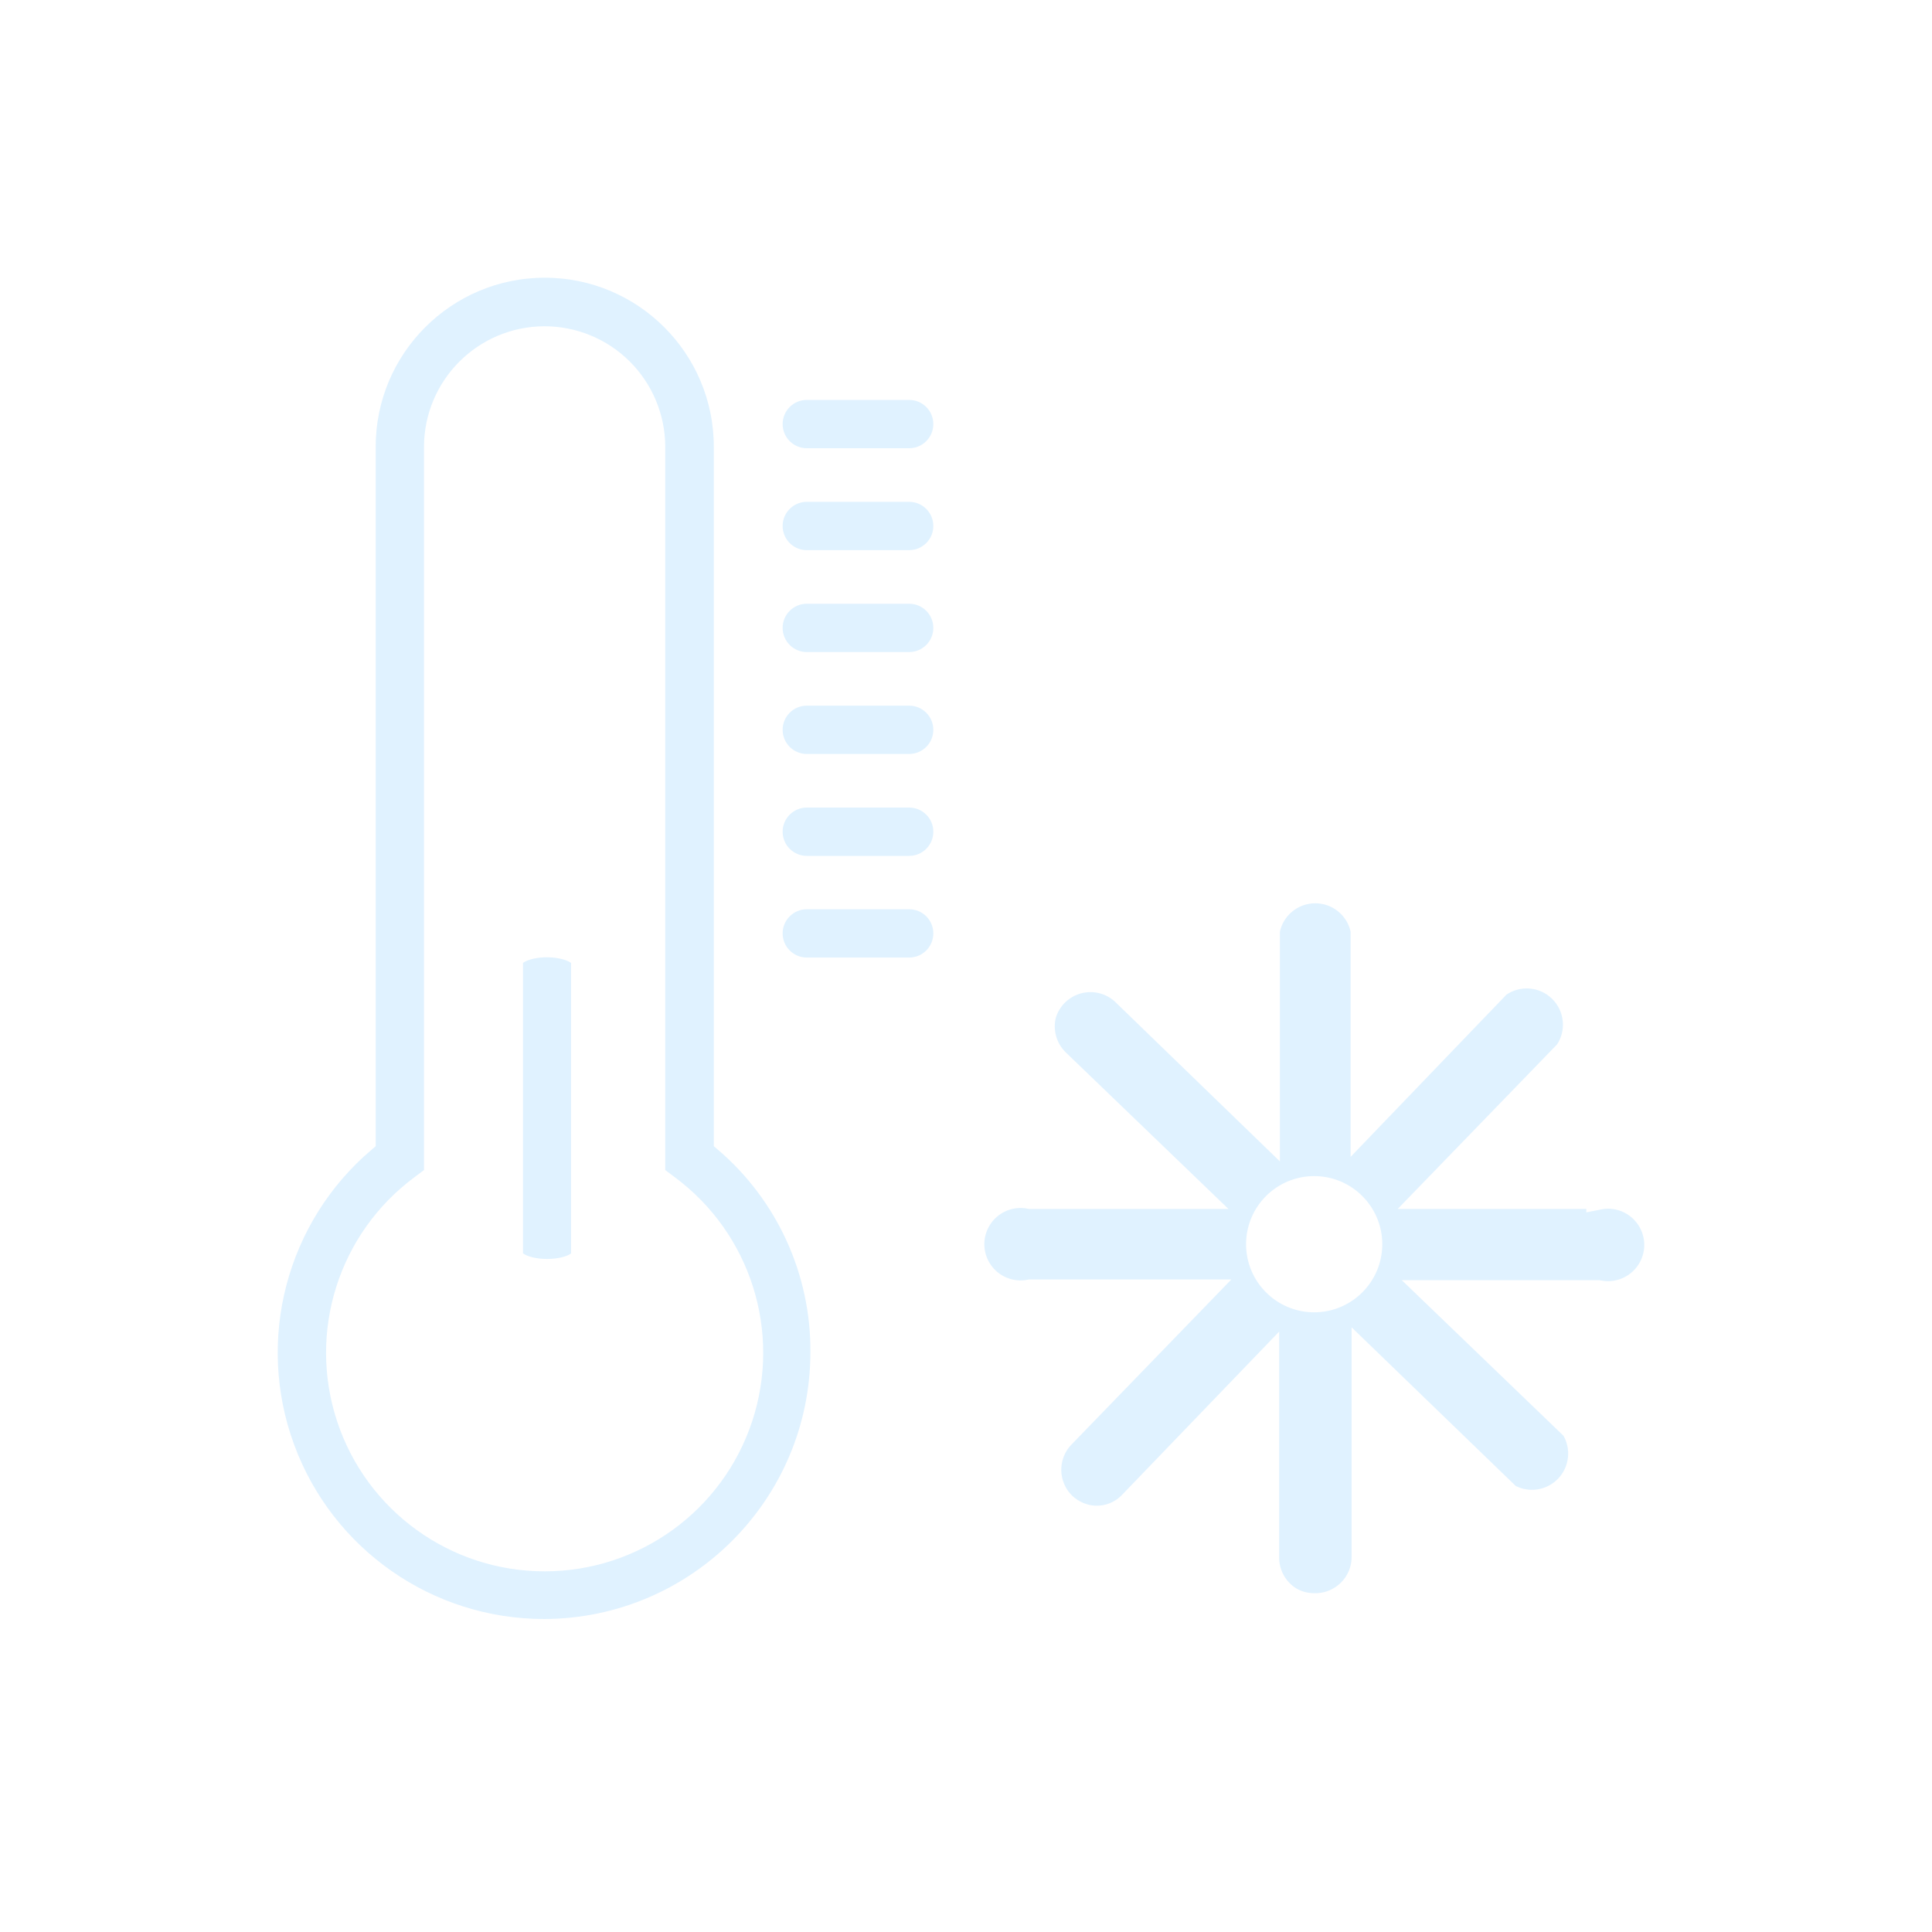 <?xml version="1.0" encoding="UTF-8"?>
<svg width="80px" height="80px" viewBox="0 0 80 80" version="1.1" xmlns="http://www.w3.org/2000/svg" xmlns:xlink="http://www.w3.org/1999/xlink">
    <title>901_冷</title>
    <defs>
        <path d="M26.647,8.06 L22.407,8.06 C21.579,8.06 20.907,7.388 20.907,6.56 C20.907,5.732 21.579,5.06 22.407,5.06 L26.647,5.06 C27.476,5.06 28.147,5.732 28.147,6.56 C28.147,7.388 27.476,8.06 26.647,8.06 L26.647,8.06 Z M26.647,12.28 L22.407,12.28 C21.871,12.28 21.376,11.994 21.108,11.53 C20.84,11.066 20.84,10.494 21.108,10.03 C21.376,9.566 21.871,9.28 22.407,9.28 L26.647,9.28 C27.476,9.28 28.147,9.952 28.147,10.78 C28.147,11.608 27.476,12.28 26.647,12.28 L26.647,12.28 Z" id="path-1"></path>
        <filter x="-131.2%" y="-131.6%" width="362.4%" height="363.2%" filterUnits="objectBoundingBox" id="filter-2">
            <feMorphology radius="0.5" operator="dilate" in="SourceAlpha" result="shadowSpreadOuter1"></feMorphology>
            <feOffset dx="0" dy="0" in="shadowSpreadOuter1" result="shadowOffsetOuter1"></feOffset>
            <feGaussianBlur stdDeviation="3" in="shadowOffsetOuter1" result="shadowBlurOuter1"></feGaussianBlur>
            <feComposite in="shadowBlurOuter1" in2="SourceAlpha" operator="out" result="shadowBlurOuter1"></feComposite>
            <feColorMatrix values="0 0 0 0 1   0 0 0 0 1   0 0 0 0 1  0 0 0 0.5 0" type="matrix" in="shadowBlurOuter1"></feColorMatrix>
        </filter>
        <path d="M11.527,56.54 C6.695,56.539 2.377,53.525 0.709,48.99 C-0.959,44.455 0.378,39.362 4.057,36.23 L4.057,7.5 C4.057,3.358 7.415,-2.20268248e-13 11.557,-2.20268248e-13 C15.699,-2.20268248e-13 19.057,3.358 19.057,7.5 L19.057,36.23 C21.618,38.421 23.082,41.63 23.057,45 C23.046,51.365 17.892,56.523 11.527,56.54 Z M11.527,3.01 C9.057,3.026 7.063,5.03 7.057,7.5 L7.057,37.7 L6.457,38.15 C3.495,40.348 2.277,44.197 3.434,47.699 C4.591,51.201 7.864,53.566 11.552,53.566 C15.24,53.566 18.513,51.201 19.67,47.699 C20.828,44.197 19.609,40.348 16.647,38.15 L16.047,37.7 L16.047,7.5 C16.044,6.305 15.566,5.16 14.718,4.317 C13.871,3.475 12.722,3.005 11.527,3.01 L11.527,3.01 Z" id="path-3"></path>
        <filter x="-41.2%" y="-16.8%" width="182.4%" height="133.6%" filterUnits="objectBoundingBox" id="filter-4">
            <feMorphology radius="0.5" operator="dilate" in="SourceAlpha" result="shadowSpreadOuter1"></feMorphology>
            <feOffset dx="0" dy="0" in="shadowSpreadOuter1" result="shadowOffsetOuter1"></feOffset>
            <feGaussianBlur stdDeviation="3" in="shadowOffsetOuter1" result="shadowBlurOuter1"></feGaussianBlur>
            <feComposite in="shadowBlurOuter1" in2="SourceAlpha" operator="out" result="shadowBlurOuter1"></feComposite>
            <feColorMatrix values="0 0 0 0 1   0 0 0 0 1   0 0 0 0 1  0 0 0 0.5 0" type="matrix" in="shadowBlurOuter1"></feColorMatrix>
        </filter>
        <path d="M11.647,41.63 C10.827,41.63 10.157,41.33 10.157,40.97 L10.157,28.8 C10.157,28.44 10.827,28.14 11.647,28.14 C12.467,28.14 13.147,28.44 13.147,28.8 L13.147,40.97 C13.147,41.34 12.477,41.63 11.647,41.63 L11.647,41.63 Z" id="path-5"></path>
        <filter x="-318.0%" y="-70.4%" width="736.0%" height="240.8%" filterUnits="objectBoundingBox" id="filter-6">
            <feMorphology radius="0.5" operator="dilate" in="SourceAlpha" result="shadowSpreadOuter1"></feMorphology>
            <feOffset dx="0" dy="0" in="shadowSpreadOuter1" result="shadowOffsetOuter1"></feOffset>
            <feGaussianBlur stdDeviation="3" in="shadowOffsetOuter1" result="shadowBlurOuter1"></feGaussianBlur>
            <feComposite in="shadowBlurOuter1" in2="SourceAlpha" operator="out" result="shadowBlurOuter1"></feComposite>
            <feColorMatrix values="0 0 0 0 1   0 0 0 0 1   0 0 0 0 1  0 0 0 0.5 0" type="matrix" in="shadowBlurOuter1"></feColorMatrix>
        </filter>
        <path d="M26.647,16.5 L22.407,16.5 C21.579,16.5 20.907,15.828 20.907,15 C20.907,14.172 21.579,13.5 22.407,13.5 L26.647,13.5 C27.476,13.5 28.147,14.172 28.147,15 C28.147,15.828 27.476,16.5 26.647,16.5 L26.647,16.5 Z M26.647,20.72 L22.407,20.72 C21.579,20.72 20.907,20.048 20.907,19.22 C20.907,18.392 21.579,17.72 22.407,17.72 L26.647,17.72 C27.476,17.72 28.147,18.392 28.147,19.22 C28.147,20.048 27.476,20.72 26.647,20.72 L26.647,20.72 Z M26.647,24.94 L22.407,24.94 C21.579,24.94 20.907,24.268 20.907,23.44 C20.907,22.612 21.579,21.94 22.407,21.94 L26.647,21.94 C27.476,21.94 28.147,22.612 28.147,23.44 C28.147,24.268 27.476,24.94 26.647,24.94 L26.647,24.94 Z M26.647,29.15 L22.407,29.15 C21.579,29.15 20.907,28.478 20.907,27.65 C20.907,26.822 21.579,26.15 22.407,26.15 L26.647,26.15 C27.476,26.15 28.147,26.822 28.147,27.65 C28.147,28.478 27.476,29.15 26.647,29.15 L26.647,29.15 Z" id="path-7"></path>
        <filter x="-131.2%" y="-60.7%" width="362.4%" height="221.4%" filterUnits="objectBoundingBox" id="filter-8">
            <feMorphology radius="0.5" operator="dilate" in="SourceAlpha" result="shadowSpreadOuter1"></feMorphology>
            <feOffset dx="0" dy="0" in="shadowSpreadOuter1" result="shadowOffsetOuter1"></feOffset>
            <feGaussianBlur stdDeviation="3" in="shadowOffsetOuter1" result="shadowBlurOuter1"></feGaussianBlur>
            <feComposite in="shadowBlurOuter1" in2="SourceAlpha" operator="out" result="shadowBlurOuter1"></feComposite>
            <feColorMatrix values="0 0 0 0 1   0 0 0 0 1   0 0 0 0 1  0 0 0 0.5 0" type="matrix" in="shadowBlurOuter1"></feColorMatrix>
        </filter>
        <path d="M55.187,38.56 L48.057,38.56 L53.867,32.56 C54.416,31.76 54.311,30.682 53.619,30.002 C52.927,29.322 51.847,29.237 51.057,29.8 L45.427,35.66 L45.427,27.53 C45.248,26.586 44.423,25.903 43.462,25.903 C42.501,25.903 41.676,26.586 41.497,27.53 L41.497,35.91 L35.497,30.1 C34.988,29.638 34.278,29.471 33.616,29.655 C32.954,29.84 32.433,30.352 32.237,31.01 C32.062,31.7 32.268,32.432 32.777,32.93 L38.627,38.56 L31.657,38.56 C30.862,38.399 30.049,38.733 29.598,39.407 C29.146,40.08 29.146,40.96 29.598,41.633 C30.049,42.307 30.862,42.641 31.657,42.48 L38.807,42.48 L32.997,48.48 C32.238,49.276 32.265,50.537 33.057,51.3 C33.298,51.526 33.589,51.69 33.907,51.78 C34.598,51.968 35.336,51.76 35.827,51.24 L41.467,45.38 L41.467,53.51 C41.471,54.22 41.852,54.875 42.467,55.23 C42.774,55.396 43.119,55.479 43.467,55.47 C44.572,55.47 45.467,54.575 45.467,53.47 L45.467,45.14 L51.467,50.94 C52.263,51.38 53.255,51.228 53.882,50.57 C54.509,49.912 54.614,48.914 54.137,48.14 L48.287,42.51 L55.187,42.51 C55.982,42.671 56.795,42.337 57.247,41.663 C57.698,40.99 57.698,40.11 57.247,39.437 C56.795,38.763 55.982,38.429 55.187,38.59 L55.187,38.56 Z M43.417,42.84 C42.136,42.84 41.097,41.801 41.097,40.52 C41.097,39.239 42.136,38.2 43.417,38.2 C44.698,38.2 45.737,39.239 45.737,40.52 C45.737,41.801 44.698,42.84 43.417,42.84 Z" id="path-9"></path>
        <filter x="-33.5%" y="-32.1%" width="167.1%" height="164.3%" filterUnits="objectBoundingBox" id="filter-10">
            <feMorphology radius="0.5" operator="dilate" in="SourceAlpha" result="shadowSpreadOuter1"></feMorphology>
            <feOffset dx="0" dy="0" in="shadowSpreadOuter1" result="shadowOffsetOuter1"></feOffset>
            <feGaussianBlur stdDeviation="3" in="shadowOffsetOuter1" result="shadowBlurOuter1"></feGaussianBlur>
            <feComposite in="shadowBlurOuter1" in2="SourceAlpha" operator="out" result="shadowBlurOuter1"></feComposite>
            <feColorMatrix values="0 0 0 0 1   0 0 0 0 1   0 0 0 0 1  0 0 0 0.5 0" type="matrix" in="shadowBlurOuter1"></feColorMatrix>
        </filter>
    </defs>
    <g id="草稿" stroke="none" stroke-width="1" fill="none" fill-rule="evenodd">
        <g id="画板" transform="translate(-1606, -362)">
            <g id="901_冷" transform="translate(1606, 362)">
                <rect id="矩形" x="0" y="0" width="80" height="80"></rect>
                <g id="形状" transform="translate(11, 11)" fill-rule="nonzero">
                    <g>
                        <use fill="black" fill-opacity="1" filter="url(#filter-2)" xlink:href="#path-1"></use>
                        <use stroke="#FFFFFF" stroke-width="1" fill="#E0F2FF" xlink:href="#path-1"></use>
                    </g>
                    <g>
                        <use fill="black" fill-opacity="1" filter="url(#filter-4)" xlink:href="#path-3"></use>
                        <use stroke="#FFFFFF" stroke-width="1" fill="#E0F2FF" xlink:href="#path-3"></use>
                    </g>
                    <g id="路径">
                        <use fill="black" fill-opacity="1" filter="url(#filter-6)" xlink:href="#path-5"></use>
                        <use stroke="#FFFFFF" stroke-width="1" fill="#E0F2FF" xlink:href="#path-5"></use>
                    </g>
                    <g>
                        <use fill="black" fill-opacity="1" filter="url(#filter-8)" xlink:href="#path-7"></use>
                        <use stroke="#FFFFFF" stroke-width="1" fill="#E0F2FF" xlink:href="#path-7"></use>
                    </g>
                    <g>
                        <use fill="black" fill-opacity="1" filter="url(#filter-10)" xlink:href="#path-9"></use>
                        <use stroke="#FFFFFF" stroke-width="1" fill="#E0F2FF" xlink:href="#path-9"></use>
                    </g>
                </g>
            </g>
        </g>
    </g>
</svg>